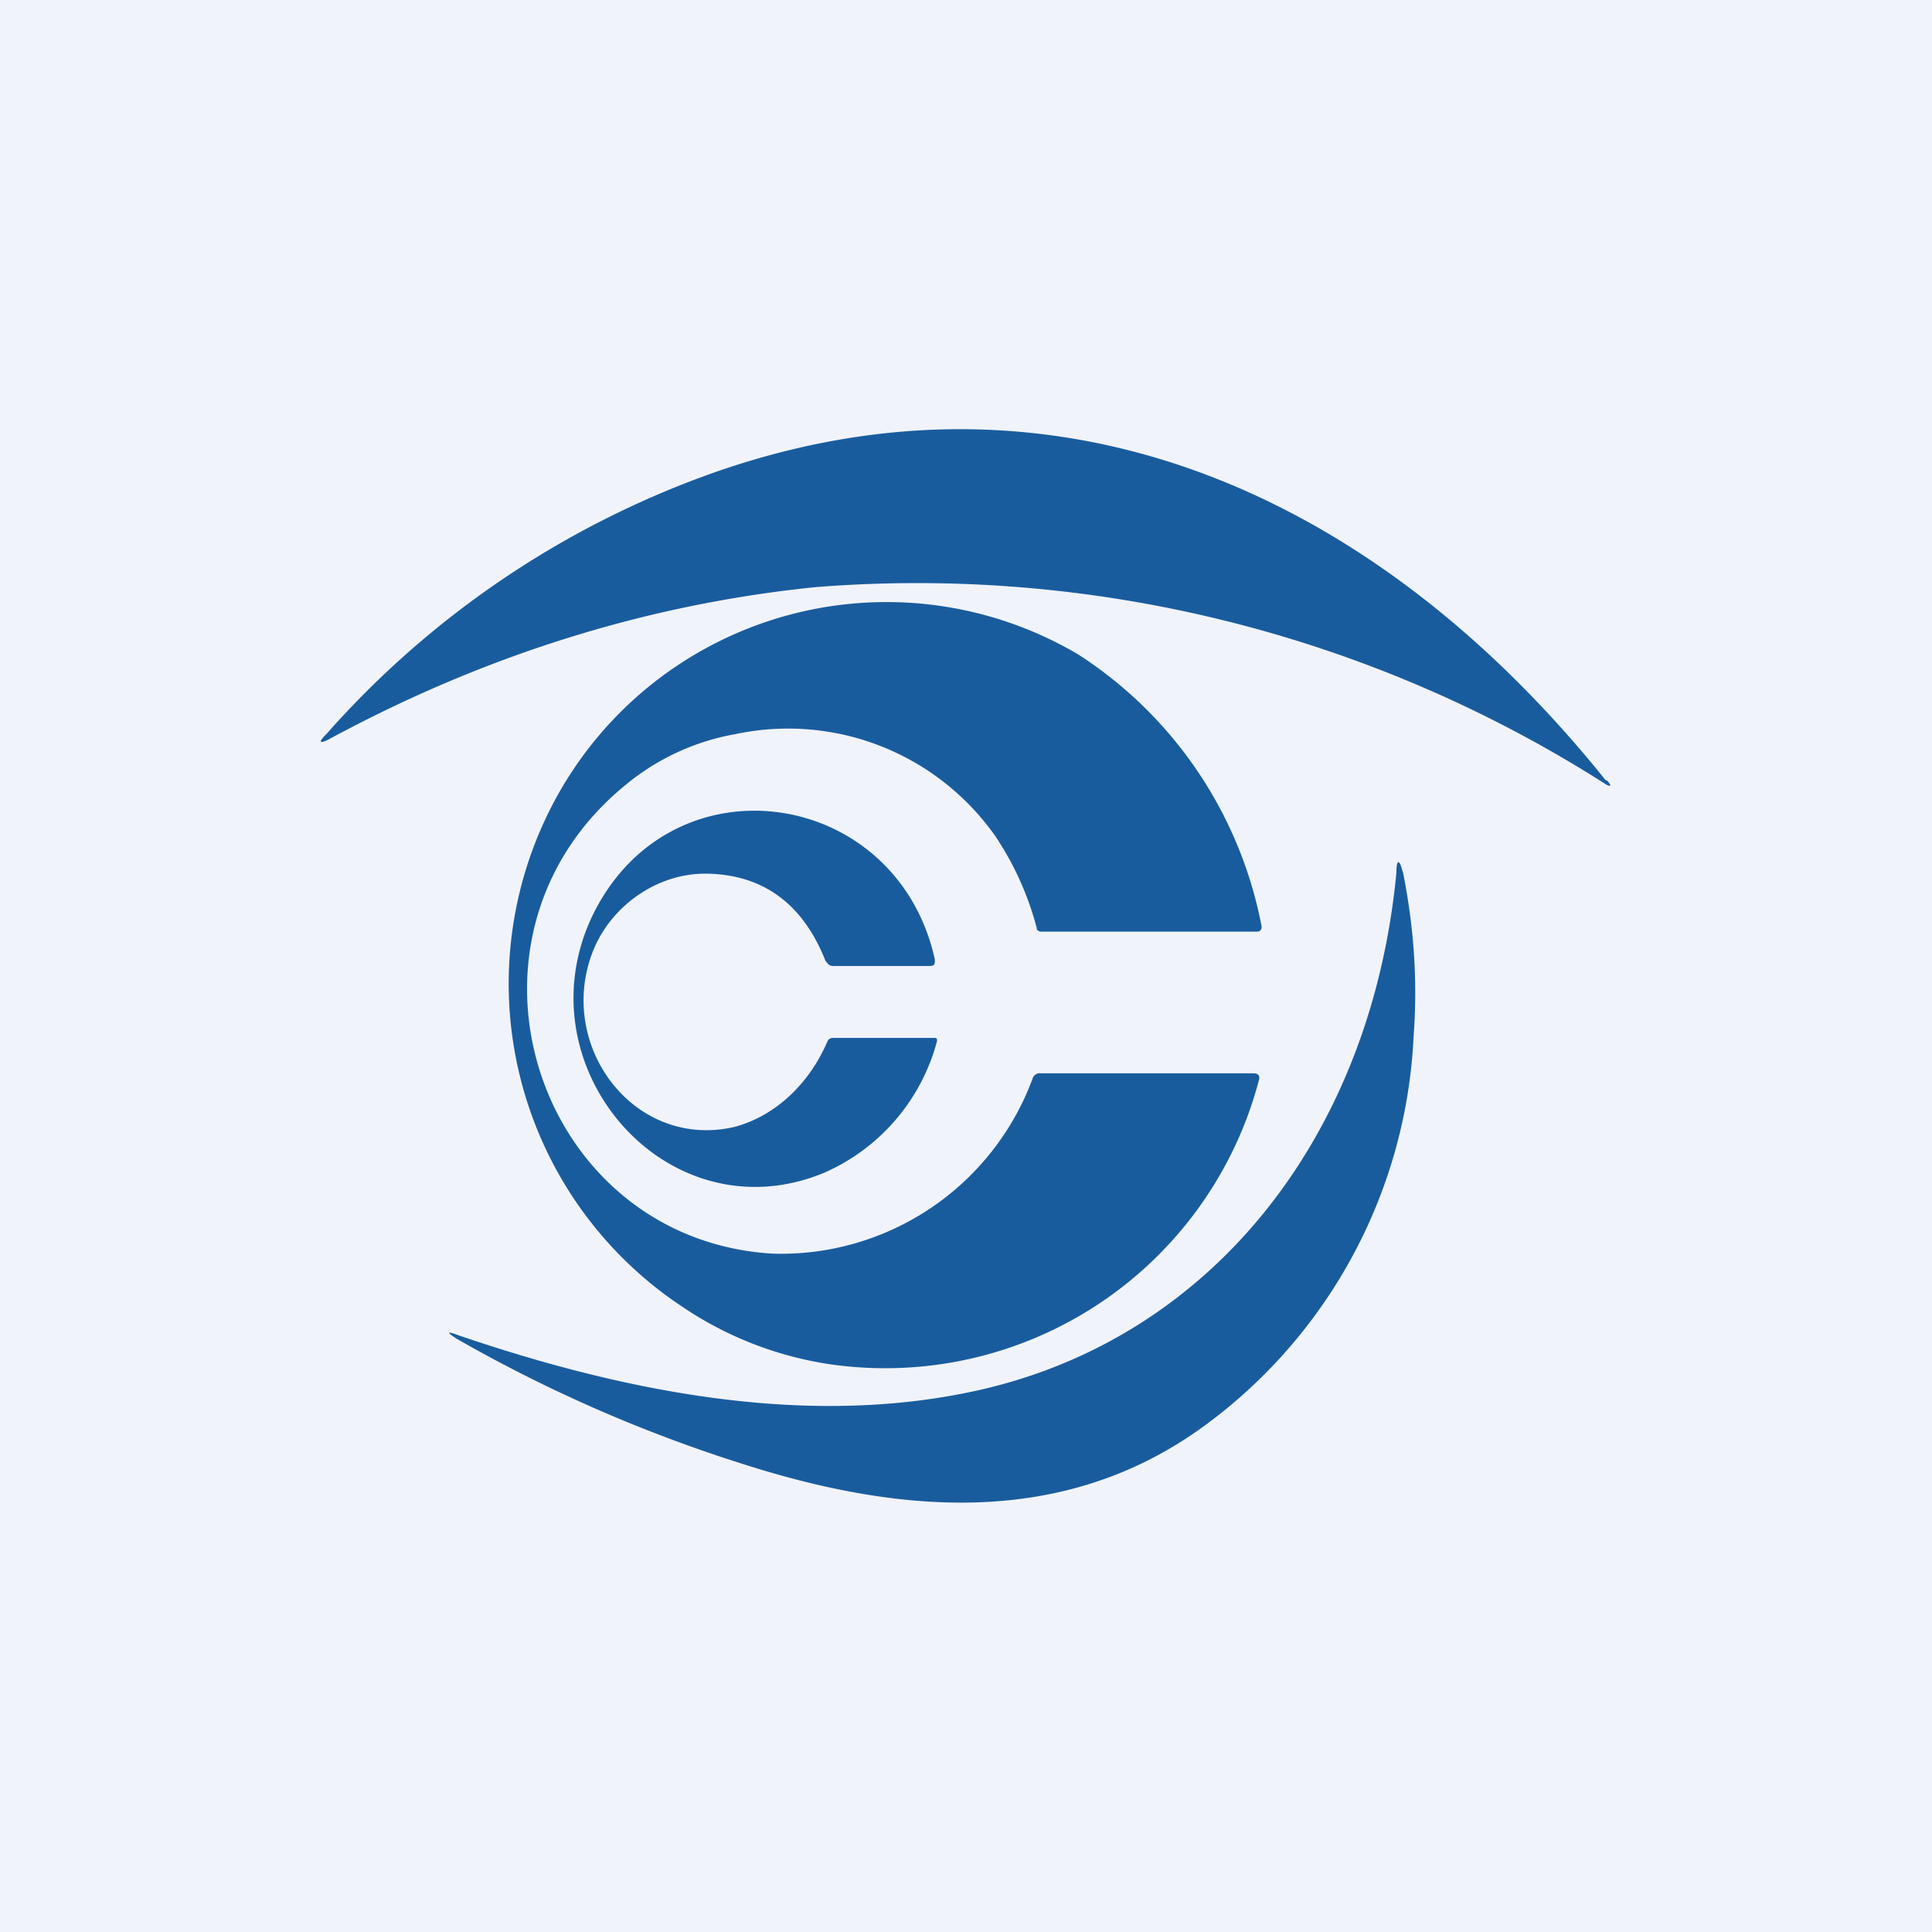 <!-- by TradingView --><svg width="18" height="18" viewBox="0 0 18 18" xmlns="http://www.w3.org/2000/svg"><path fill="#F0F3FA" d="M0 0h18v18H0z"/><path d="M14.97 7.27c.05.05.04.07-.02.03A11.92 11.92 0 0 0 7.6 5.47c-1.58.16-3.1.64-4.54 1.42-.08.04-.1.03-.02-.05A8.68 8.68 0 0 1 6.66 4.4c3.2-1.12 6.15.19 8.3 2.87Z" fill="#195C9E"/><path d="M9.66 8.65a2.83 2.83 0 0 0-.38-.85 2.36 2.36 0 0 0-2.43-.96 2.2 2.2 0 0 0-1.03.48C4.08 8.75 5 11.55 7.2 11.68a2.5 2.5 0 0 0 2.42-1.63.07.07 0 0 1 .08-.05h1.98c.04 0 .06.02.05.06a3.6 3.6 0 0 1-4 2.65 3.33 3.33 0 0 1-1.38-.54A3.61 3.61 0 0 1 5.2 7.4a3.51 3.51 0 0 1 4.85-1.3 3.88 3.88 0 0 1 1.7 2.51c.01.04 0 .07-.04.07H9.69l-.02-.01-.01-.01Z" fill="#195C9E"/><path d="M8.73 9.7a1.86 1.86 0 0 1-1.06 1.23c-1.47.6-2.85-1.02-2.13-2.44.75-1.46 2.82-1.14 3.17.45 0 .04 0 .06-.05.06h-.9c-.03 0-.05-.02-.07-.05-.21-.53-.58-.8-1.1-.81-.47-.01-.92.31-1.08.76-.31.87.41 1.81 1.33 1.6.38-.1.7-.4.87-.8.01-.02.03-.03.05-.03h.95c.02 0 .02.01.02.03Z" fill="#195C9E"/><path d="M13.07 8.12c.1.5.14 1 .1 1.54a4.77 4.77 0 0 1-1.93 3.61c-1.27.94-2.75.85-4.19.41-.98-.3-1.91-.7-2.8-1.21-.09-.06-.09-.07.02-.03 1.61.55 3.32.87 4.9.5 2.16-.51 3.61-2.39 3.84-4.81 0-.13.03-.13.06 0Z" fill="#195C9E"/></svg>